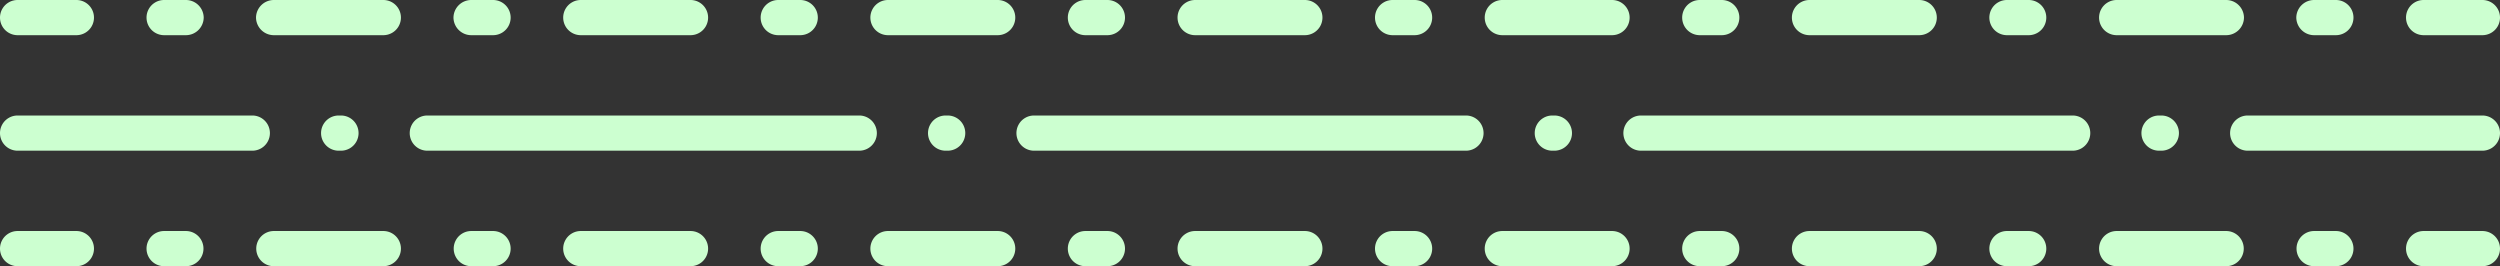 <svg xmlns="http://www.w3.org/2000/svg" width="1080" height="115" viewBox="0 -2.7079057218770686e-8 1080 115" style=""><rect x="0" y="-2.7079057218770686e-8" width="1080" height="115" fill="#333333" stroke="none"/><g><g data-name="Слой 2"><g fill="#ccffd0" data-name="Line_120"><path d="M33 15.2H7.6A7.6 7.6 0 0 1 7.6 0H33a7.6 7.6 0 0 1 0 15.2z"></path><path d="M80.3 15.2h-9.4a7.6 7.6 0 0 1 0-15.2h9.4A7.7 7.7 0 0 1 88 7.6a7.7 7.7 0 0 1-7.7 7.6z"></path><path d="M1009.1 15.2h-9.4a7.7 7.7 0 0 1-7.7-7.6 7.7 7.7 0 0 1 7.7-7.6h9.4a7.6 7.6 0 1 1 0 15.2zm-47.4 0h-47.3a7.6 7.6 0 0 1 0-15.2h47.3a7.7 7.7 0 0 1 7.7 7.6 7.7 7.7 0 0 1-7.7 7.6zm-85.3 0H867A7.6 7.6 0 0 1 867 0h9.4a7.6 7.6 0 1 1 0 15.2zm-47.3 0h-47.4a7.6 7.6 0 0 1 0-15.2h47.4a7.6 7.6 0 1 1 0 15.2zm-85.3 0h-9.5a7.6 7.6 0 1 1 0-15.2h9.5a7.6 7.6 0 1 1 0 15.2zm-47.4 0H649A7.6 7.6 0 0 1 649 0h47.4a7.6 7.6 0 1 1 0 15.2zm-85.3 0h-9.5a7.6 7.6 0 0 1 0-15.2h9.5a7.6 7.6 0 1 1 0 15.2zm-47.4 0h-47.4a7.6 7.6 0 1 1 0-15.2h47.4a7.6 7.6 0 0 1 0 15.2zm-85.3 0h-9.5a7.6 7.6 0 1 1 0-15.2h9.5a7.6 7.6 0 1 1 0 15.2zm-47.4 0h-47.4a7.6 7.6 0 0 1 0-15.2H431a7.6 7.6 0 1 1 0 15.2zm-85.3 0h-9.5a7.6 7.6 0 1 1 0-15.2h9.5a7.6 7.6 0 1 1 0 15.2zm-47.4 0h-47.4a7.6 7.6 0 1 1 0-15.2h47.4a7.6 7.6 0 0 1 0 15.2zm-85.3 0h-9.4a7.7 7.7 0 0 1-7.7-7.6 7.7 7.7 0 0 1 7.7-7.6h9.4a7.6 7.6 0 0 1 0 15.2zm-47.4 0h-47.3a7.7 7.7 0 0 1-7.7-7.6 7.7 7.7 0 0 1 7.7-7.6h47.3a7.6 7.6 0 0 1 0 15.2z"></path><path d="M1072.4 15.2H1047a7.6 7.6 0 1 1 0-15.2h25.4a7.6 7.6 0 0 1 0 15.2z"></path><g><path d="M33 115H7.6a7.6 7.6 0 0 1 0-15.2H33a7.6 7.6 0 0 1 0 15.2z"></path><path d="M80.3 115h-9.4a7.6 7.6 0 0 1 0-15.2h9.4a7.6 7.6 0 1 1 0 15.2z"></path><path d="M1009.1 115h-9.4a7.6 7.6 0 1 1 0-15.2h9.4a7.6 7.6 0 1 1 0 15.2zm-47.4 0h-47.3a7.6 7.6 0 0 1 0-15.2h47.3a7.6 7.6 0 1 1 0 15.2zm-85.3 0H867a7.6 7.6 0 0 1 0-15.2h9.4a7.6 7.6 0 1 1 0 15.2zm-47.3 0h-47.4a7.6 7.6 0 0 1 0-15.2h47.4a7.6 7.6 0 1 1 0 15.2zm-85.3 0h-9.5a7.6 7.6 0 1 1 0-15.2h9.5a7.6 7.6 0 1 1 0 15.2zm-47.4 0H649a7.6 7.6 0 0 1 0-15.2h47.4a7.6 7.6 0 1 1 0 15.2zm-85.3 0h-9.5a7.6 7.6 0 0 1 0-15.2h9.5a7.6 7.6 0 1 1 0 15.2zm-47.4 0h-47.4a7.6 7.6 0 1 1 0-15.2h47.4a7.6 7.6 0 0 1 0 15.2zm-85.3 0h-9.5a7.6 7.6 0 1 1 0-15.2h9.5a7.6 7.6 0 1 1 0 15.2zm-47.4 0h-47.4a7.6 7.6 0 0 1 0-15.2H431a7.6 7.6 0 1 1 0 15.2zm-85.3 0h-9.5a7.6 7.6 0 1 1 0-15.2h9.5a7.6 7.6 0 1 1 0 15.2zm-47.4 0h-47.4a7.6 7.6 0 1 1 0-15.2h47.4a7.6 7.6 0 0 1 0 15.2zm-85.3 0h-9.4a7.6 7.6 0 1 1 0-15.2h9.4a7.6 7.6 0 0 1 0 15.2zm-47.4 0h-47.3a7.6 7.6 0 1 1 0-15.2h47.3a7.6 7.6 0 0 1 0 15.2z"></path><path d="M1072.4 115H1047a7.6 7.6 0 1 1 0-15.2h25.4a7.6 7.6 0 0 1 0 15.2z"></path></g><g><path d="M109 65.1H7.6a7.6 7.6 0 1 1 0-15.2H109a7.6 7.6 0 0 1 0 15.2z"></path><path d="M147.3 65.1h-1a7.6 7.6 0 0 1 0-15.2h1a7.6 7.6 0 0 1 0 15.2z"></path><path d="M933.7 65.1h-1a7.6 7.6 0 0 1 0-15.2h1a7.6 7.6 0 0 1 0 15.2zm-38.3 0H708.9a7.6 7.6 0 1 1 0-15.2h186.5a7.6 7.6 0 1 1 0 15.2zm-223.9 0h-.9a7.6 7.6 0 0 1 0-15.2h.9a7.6 7.6 0 1 1 0 15.2zm-38.2 0H446.7a7.6 7.6 0 1 1 0-15.2h186.6a7.6 7.6 0 1 1 0 15.2zm-223.9 0h-.9a7.6 7.6 0 0 1 0-15.2h.9a7.6 7.6 0 1 1 0 15.2zm-38.2 0H184.6a7.6 7.6 0 1 1 0-15.2h186.6a7.6 7.6 0 1 1 0 15.2z"></path><path d="M1072.4 65.1H971a7.6 7.6 0 0 1 0-15.2h101.4a7.6 7.6 0 0 1 0 15.2z"></path></g></g></g></g></svg>